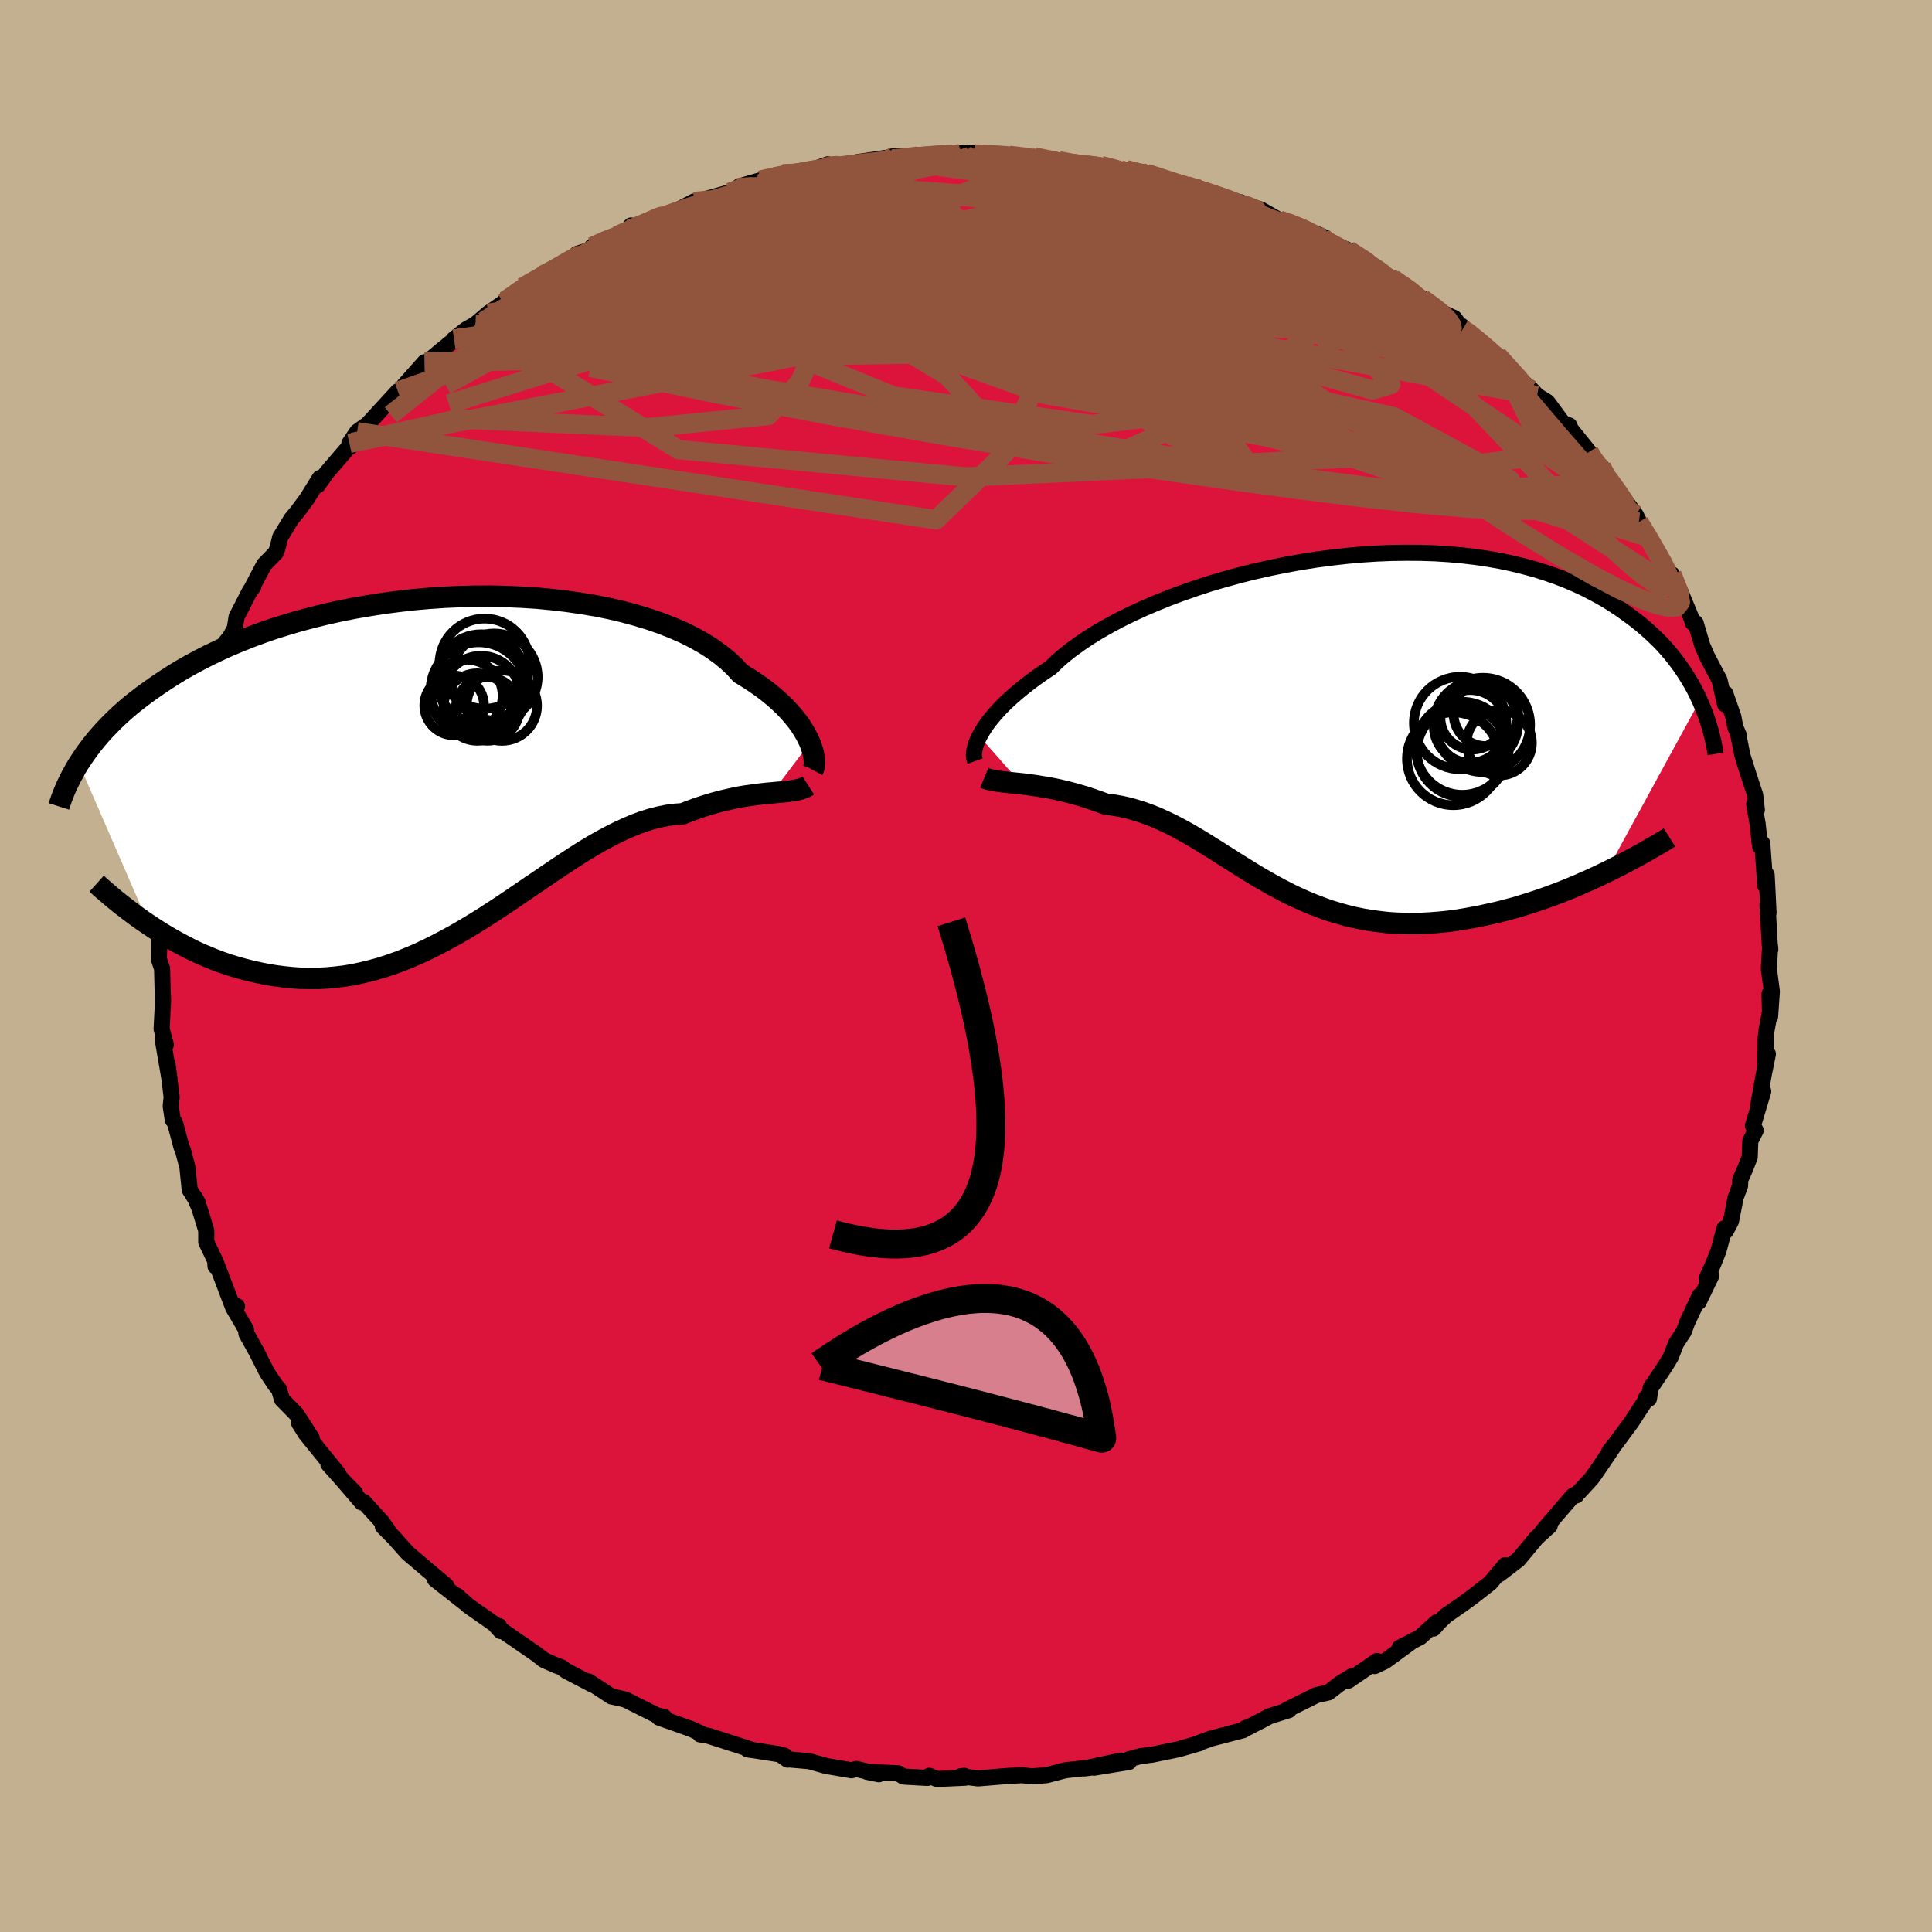 <svg xmlns="http://www.w3.org/2000/svg" width="500" height="500" viewBox="-100 -100 200 200"><defs><clipPath id="c"><path d="m37.63-2.19-.2-.43-.23-.45-.27-.46-.3-.47-.35-.48-.4-.49-.43-.49-.47-.5-.52-.49-.56-.5-.61-.5-.65-.49-.69-.48-.73-.48-.77-.47-.61-.67-.68-.64-.77-.63-.84-.61-.92-.58-.99-.56-1.06-.53-1.13-.49-1.19-.47-1.25-.43-1.31-.4-1.36-.37-1.4-.33-1.45-.29-1.48-.25-1.52-.22-1.54-.18-1.57-.15-1.59-.1-1.6-.07-1.6-.04-1.61.01-1.61.04-1.61.07-1.6.11-1.58.14-1.57.18-1.54.2-1.52.24-1.5.26-1.46.29-1.44.32-1.39.34-1.36.36-1.32.39-1.29.4-1.24.43-1.19.44-1.16.46-1.1.46-1.07.49-1.02.49-.98.5-.93.5-.9.51-.85.52-.81.52-.78.52-.74.52-.71.51-.68.52-.65.51-.61.52-.58.52-.54.51-.52.52-.49.51-.46.51-.44.51-.4.5-.38.5-.36.49-.33.49-.32.48 7.26 16.72.61.41.64.4.64.39.66.38.67.37.69.36.69.35.71.33.73.31.73.3.75.28.76.26.76.23.78.22.8.2.8.18.82.16.84.14.85.11.86.09.87.06.89.02h.89l.91-.05.91-.08.93-.11.93-.15.93-.2.95-.23.95-.26.95-.31.96-.34.96-.38.97-.41.96-.45.97-.48.97-.51.97-.53.97-.56.96-.58.97-.6.96-.62.96-.63.96-.64.95-.65.95-.65.95-.64.94-.64.93-.63.93-.62.92-.6.91-.58.91-.55.9-.52.9-.48.88-.45.88-.41.87-.37.86-.32.85-.27.84-.21.82-.17.82-.11.81-.06.7-.27.7-.26.68-.23.67-.21.66-.19.65-.17.64-.15.62-.14.61-.12.6-.1.57-.08.57-.08.54-.06.53-.06.5-.04"/></clipPath><clipPath id="b"><path d="m-35.85 1.25.21-.39.25-.4.28-.42.33-.44.37-.45.4-.46.45-.48.49-.49.54-.49.57-.5.62-.51.66-.52.7-.52.74-.52.79-.52.62-.61.71-.62.78-.62.86-.62.93-.63 1-.62 1.07-.61 1.13-.61 1.2-.59 1.25-.58 1.31-.56 1.36-.55 1.4-.52 1.44-.5 1.47-.48 1.51-.44 1.53-.42 1.56-.39 1.57-.35 1.58-.32 1.59-.29 1.59-.25 1.59-.21 1.58-.18 1.58-.14 1.56-.1 1.54-.06 1.52-.02 1.5.01 1.46.05 1.44.09 1.41.13 1.37.16 1.33.2 1.29.23 1.25.27 1.21.3 1.17.32 1.12.36 1.08.38 1.03.4.99.43.95.45.9.47.87.48.82.5.78.51.74.52.71.52.68.53.64.54.61.55.58.55.55.56.51.57.48.57.45.58.43.58.39.58.37.59.35.58.32.58.29.58.27.58-9.7 17.78-.73.35-.75.35-.75.33-.77.34-.77.32-.79.32-.79.3-.81.3-.81.28-.82.27-.83.26-.83.25-.84.22-.84.22-.85.19-.86.19-.87.17-.88.16-.88.14-.89.12-.89.09-.9.07-.89.05-.9.02-.89-.01-.9-.03-.88-.06-.89-.1-.88-.12-.87-.15-.87-.18-.86-.21-.85-.24-.85-.26-.83-.3-.83-.32-.82-.34-.81-.36-.81-.39-.79-.41-.79-.42-.78-.44-.78-.45-.76-.46-.76-.47-.76-.47-.75-.48-.75-.47-.75-.48-.74-.46-.74-.46-.74-.44-.74-.43-.75-.41-.74-.39-.75-.36-.75-.34-.76-.31-.76-.28-.76-.24-.77-.22-.78-.17-.78-.14-.79-.1-.62-.23-.63-.22-.61-.21-.62-.19-.61-.18-.6-.16-.6-.15-.59-.14-.58-.12-.57-.11-.57-.09-.55-.09-.54-.08-.53-.07-.51-.06"/></clipPath><filter id="a"><feTurbulence baseFrequency=".05" numOctaves="3" result="noise" type="noise"/><feDisplacementMap in="SourceGraphic" in2="noise" scale="2"/></filter></defs><rect width="100%" height="100%" x="-100" y="-100" fill="#C3B091"/><path fill="#DC143C" stroke="#000" stroke-linejoin="round" stroke-width="1.667" d="m83.11.29.31 2.34-.18 2.61-.06-2.35.13 1.4-.43 2.31-.1.89-.04 2.8.27-1.18-.44 2.2-.57 3.2.53-1.53-1.07 3.56.29.48-.56 1.09-.06 1.68-.49 1.24-.49 1.1-.02.62-.46 1.23-.48 2.44-.53 1.01-.14-.28-.63 2.35-.58 1.45-.65 1.42.49-.31-1.31 2.72.12-.67-1.32 2.82-.33.91-.8 1.23-.56 1.42-.58.96-1.5 2.23-.17 1.11-.28-.13-.01.21-1.52 2.34-1.6 2.17-.69.86.36-.4-1.75 2.58-.46.64-1.28 1.39-.42.29.13.06-.35.04-3.18 3.7.85-.95-.08.37-1.34 1.21-1.91 2.29-1.93 1.48.57-.91-1.54 1.84-1.89 1.47-.86.63-1.84 1.28-.74.71-.55.63.34-.66-1.71 1.55-2.13 1.09 1.09-.51-2.61 1.91-1.06.5.25-.53-2.98 2.04.39-.47-1.27.78-1.18.91-1.24.28-3.01 1.49.16.06-2 .63-.9.48-1.44.74-.14-.01-.26.24-3.35.87-1.45.53.3-.06-2.22.64-2.69.55-1.21.15-1.19.32-.01.29-3.62.59 2.77-.73-3.78.81 1.63-.2-3.45.37-.31.06-1.79.47-1.54.12-.92-.12-1.34.06-3.27.27-1.81-.22.38-.05.09.2-2.93.13-.78-.33-.19.22-2.48-.14-.55-.34-3.22-.15 1.22.25-2.33-.55-.51.14-2.61-.45-1.76-.49-2.16-.19-.4-.39.32.42-.79-.55-2.62-.41-.73-.1.25-.03-4.3-1.38-.87-.14.33.01-1.23-.57-3.36-1.19.56-.05-.78-.18-3.23-1.62-.63-.16-.83-.17-2.37-1.56.45.36-2.78-1.46-.5-.37-.54-.19-1.26-.56-.71-.56-.65-.45-3.16-2.18-.12-.32.17.52-.65-.73-2.69-1.88-1.21-1.08.8.73-3.05-2.4 1.15.64-2.07-1.74-1.92-1.63-1.35-1.52-1.21-1.23.52.39-.64-.88-1.87-2.06-.18.08-1.91-2.22 1.21 1.23-.99-.99-1.78-2 1.04 1.02-3.38-4.16-.68-1.09 1.3 1.54-1.56-2.45-1.52-1.55-.31-1.06-.38-.43-.82-1.24-.18-.33-.89-1.77-1.1-1.98-.05-.44-1.24-2.11.32-.29-.4.16-1.76-4.62-.07.33-.03-.57-.93-1.95v-1.19l-.71-2.32-.5-1.15.31.54-.81-1.28-.24-2.35-.46-1.73-.15-.34-.67-2.51-.23-.3-.22-1.44.1-.93-.42-3.38.2 1.52-.63-3.66-.06-.79.31.88-.44-1.62.15-2.97-.04-.79-.06-2.48-.34-1 .09-2.38.37-.87-.03.02.07-.38-.02-3.92.01-.25.1-1.53.31.04-.02-1.78.47-2.33-.18-.2h.08l.58-2.31.83-2.9-.08-.82.47-.83.05-.96.37-.97.44-1.29.9-3.22.04-.59.7-1.41-.06-.69.75-1.93.59-.12.04-1.11.51-.61.49-.91.18-1.17 1.39-2.71.34-.41-.13.09 1.25-2.38 1.22-1.25.19-.55.25-1.02 1.16-1.91.64-.77 1-1.36 1.31-2.11-.22.75.92-1.29 1.35-1.57 1.36-1.58-.26.45-.09-.34.8-1.2 1.1-.79 3.12-3.4.09.17.58-.82 2.1-2.36-.14.33 1.73-1.46 1.77-1.44-.32.17 1.15-.91.12-.09.96-.55 1.32-1.12 1.53-1.06.23-.23 2.26-1.55-.49.15 2.08-1.25 2.43-1.15 1.13-1.05 1.31-.43.26-.32.8-.47 2.87-1.19.37-.54.59.14-.74.25 2.05-.8 2.45-1.02.66-.26 1.51-.79-.24.15 3.92-1.1.81-.47 1.93-.46-1.73.31 2.19-.63 2.31-.66 1.27.04.97-.34.2.11 2.21-.8.93.19.18-.08 2.16-.37 3.52-.52-1.02.33.88-.36 2.88-.14 1.66.07 1.35-.23 1.6.02-.28-.07h1.98l.22.16 2.71.07 2.19.18.94.2-.52-.21 2.55.4 1.36.19v.08l3 .22 1.99.45 1.09.42-.47-.43 1.07.32 1.04.05 1.74.62 3.72 1.02-1.29-.28-.04-.09 2.62.83 2.18.75.8.14-1.09-.19 3.18.94 1.94 1.11 1.9.69-.51-.3 3.3 1.39-.58-.16.34.55.77.18 1.93.76 3.36 2.11-.58-.35-.53-.13 1.97 1.12.39.21 3.05 2.06.3.2 1.34 1.05 1.62.74.88 1.17-.12-.36 2.23 2.02.79.57.71.47 1.75 1.88-.26-.15 2.06 1.84.55.6 1.07.66 1.93 2.63-.49-.54.83.34.14.37 1.9 2.36.5.93.68.9.1-.3L67-49.57l1.1 1.21 1.23 1.66.42.85-.1-.1 1.06 1.59 1.32 2.53.76 1.1.36.72-.07-.53.92 1.9 1.16 2.8.07.3.3.03.69 2.33.49 1.13.79 1.51.5.93.58 2.53.02-1.14.84 2.43.2 1.08.37.83-.08-.15.45 2.26.6 1.89.72 2.2.17 1.52-.28-.58.36 2.03.25 2.33.23-.32.32 4.39.13-1.14.04.73.16 3.24-.11-.88.23 4.1.06.55-.02-.29-.13 2.29.31 2.34" filter="url(#a)"/><path fill="#fff" d="m-35.85 1.25.21-.39.25-.4.28-.42.33-.44.37-.45.4-.46.45-.48.49-.49.54-.49.57-.5.62-.51.66-.52.7-.52.74-.52.79-.52.62-.61.71-.62.78-.62.86-.62.93-.63 1-.62 1.07-.61 1.13-.61 1.2-.59 1.25-.58 1.31-.56 1.36-.55 1.4-.52 1.44-.5 1.47-.48 1.51-.44 1.53-.42 1.56-.39 1.57-.35 1.58-.32 1.59-.29 1.59-.25 1.59-.21 1.58-.18 1.58-.14 1.56-.1 1.54-.06 1.52-.02 1.5.01 1.46.05 1.44.09 1.41.13 1.37.16 1.33.2 1.29.23 1.25.27 1.21.3 1.17.32 1.12.36 1.08.38 1.03.4.99.43.95.45.9.47.87.48.82.5.78.51.74.52.71.52.68.53.64.54.61.55.58.55.55.56.51.57.48.57.45.58.43.58.39.58.37.59.35.58.32.58.29.58.27.58-9.7 17.78-.73.35-.75.35-.75.33-.77.34-.77.32-.79.32-.79.3-.81.3-.81.28-.82.27-.83.26-.83.25-.84.22-.84.22-.85.19-.86.19-.87.17-.88.16-.88.14-.89.12-.89.09-.9.07-.89.05-.9.02-.89-.01-.9-.03-.88-.06-.89-.1-.88-.12-.87-.15-.87-.18-.86-.21-.85-.24-.85-.26-.83-.3-.83-.32-.82-.34-.81-.36-.81-.39-.79-.41-.79-.42-.78-.44-.78-.45-.76-.46-.76-.47-.76-.47-.75-.48-.75-.47-.75-.48-.74-.46-.74-.46-.74-.44-.74-.43-.75-.41-.74-.39-.75-.36-.75-.34-.76-.31-.76-.28-.76-.24-.77-.22-.78-.17-.78-.14-.79-.1-.62-.23-.63-.22-.61-.21-.62-.19-.61-.18-.6-.16-.6-.15-.59-.14-.58-.12-.57-.11-.57-.09-.55-.09-.54-.08-.53-.07-.51-.06" filter="url(#a)" transform="translate(37.24 -25.03)"/><path fill="#fff" d="m37.63-2.19-.2-.43-.23-.45-.27-.46-.3-.47-.35-.48-.4-.49-.43-.49-.47-.5-.52-.49-.56-.5-.61-.5-.65-.49-.69-.48-.73-.48-.77-.47-.61-.67-.68-.64-.77-.63-.84-.61-.92-.58-.99-.56-1.06-.53-1.13-.49-1.19-.47-1.25-.43-1.31-.4-1.36-.37-1.4-.33-1.45-.29-1.48-.25-1.52-.22-1.54-.18-1.57-.15-1.59-.1-1.6-.07-1.6-.04-1.61.01-1.61.04-1.61.07-1.6.11-1.58.14-1.57.18-1.54.2-1.52.24-1.5.26-1.46.29-1.44.32-1.39.34-1.36.36-1.32.39-1.29.4-1.24.43-1.19.44-1.16.46-1.1.46-1.07.49-1.02.49-.98.5-.93.5-.9.51-.85.52-.81.52-.78.52-.74.52-.71.51-.68.52-.65.51-.61.52-.58.52-.54.51-.52.52-.49.51-.46.51-.44.51-.4.5-.38.5-.36.49-.33.49-.32.48 7.26 16.72.61.41.64.4.64.39.66.38.67.37.69.36.69.35.71.33.73.31.73.3.75.28.76.26.76.23.78.22.8.2.8.18.82.16.84.14.85.11.86.09.87.06.89.02h.89l.91-.05.91-.08.93-.11.93-.15.93-.2.95-.23.95-.26.95-.31.96-.34.96-.38.97-.41.96-.45.97-.48.97-.51.97-.53.97-.56.96-.58.97-.6.96-.62.96-.63.96-.64.95-.65.95-.65.95-.64.94-.64.93-.63.93-.62.92-.6.91-.58.91-.55.9-.52.9-.48.88-.45.88-.41.87-.37.86-.32.85-.27.84-.21.82-.17.82-.11.81-.06.7-.27.7-.26.68-.23.67-.21.66-.19.65-.17.64-.15.62-.14.61-.12.6-.1.57-.08.57-.08.54-.06.53-.06.5-.04" filter="url(#a)" transform="translate(-53.79 -20.91)"/><g fill="none" stroke="#000" transform="translate(37.24 -25.03)"><path stroke-linejoin="round" stroke-width="1.667" d="m-36.3 3.82-.05-.14-.04-.16-.03-.19v-.22l.02-.25.05-.28.08-.3.1-.32.14-.35.18-.36.21-.39.25-.4.28-.42.33-.44.37-.45.4-.46.45-.48.49-.49.54-.49.57-.5.62-.51.66-.52.7-.52.74-.52.79-.52.62-.61.71-.62.78-.62.86-.62.93-.63 1-.62 1.07-.61 1.13-.61 1.2-.59 1.25-.58 1.31-.56 1.36-.55 1.4-.52 1.44-.5 1.47-.48 1.51-.44 1.53-.42 1.56-.39 1.57-.35 1.58-.32 1.59-.29 1.59-.25 1.59-.21 1.58-.18 1.58-.14 1.56-.1 1.54-.06 1.52-.02 1.5.01 1.46.05 1.44.09 1.41.13 1.37.16 1.33.2 1.29.23 1.25.27 1.21.3 1.17.32 1.12.36 1.08.38 1.03.4.99.43.95.45.9.47.87.48.82.5.78.51.74.52.71.52.68.53.64.54.61.55.58.55.55.56.51.57.48.57.45.58.43.58.39.58.37.59.35.58.32.58.29.58.27.58.25.58.23.57.21.57.18.56.17.55.16.55.13.55.12.54.1.53.09.52" filter="url(#a)"/><path stroke-linejoin="round" stroke-width="2.222" d="m-35.35 5.55.24.1.29.08.32.07.35.06.38.06.41.05.43.05.45.05.48.05.49.05.51.06.53.07.54.08.55.09.57.09.57.11.58.12.59.14.6.15.6.16.61.18.62.19.61.21.63.22.62.23.79.1.78.14.78.17.77.22.76.24.76.28.76.31.75.34.75.36.74.39.75.41.74.43.74.44.74.46.74.46.75.48.75.47.75.48.76.47.76.47.76.46.78.45.78.44.79.42.79.41.81.39.81.36.82.34.83.32.83.3.85.26.85.24.86.21.87.18.87.15.88.12.89.1.88.06.9.03.89.01.9-.02.89-.05.9-.07.89-.09.89-.12.88-.14.88-.16.87-.17.86-.19.85-.19.84-.22.84-.22.83-.25.83-.26.82-.27.81-.28.81-.3.79-.3.79-.32.77-.32.77-.34.75-.33.75-.35.73-.35.71-.35.71-.36.69-.36.68-.36.66-.36.65-.36.63-.37.63-.36.61-.36.59-.37" filter="url(#a)"/><circle cx="16.277" cy=".072" r="4.878" clip-path="url(#b)" filter="url(#a)"/><circle cx="15.572" cy="-.088" r="4.346" clip-path="url(#b)" filter="url(#a)"/><circle cx="15.172" cy="-.673" r="3.298" clip-path="url(#b)" filter="url(#a)"/><circle cx="14.947" cy=".217" r="3.758" clip-path="url(#b)" filter="url(#a)"/><circle cx="13.907" cy="-.123" r="4.78" clip-path="url(#b)" filter="url(#a)"/><circle cx="16.577" cy="-1.078" r="3.342" clip-path="url(#b)" filter="url(#a)"/><circle cx="14.132" cy="2.492" r="4.812" clip-path="url(#b)" filter="url(#a)"/><circle cx="13.212" cy="3.577" r="4.804" clip-path="url(#b)" filter="url(#a)"/><circle cx="17.967" cy="1.932" r="3.374" clip-path="url(#b)" filter="url(#a)"/><circle cx="14.107" cy="2.837" r="4.67" clip-path="url(#b)" filter="url(#a)"/></g><g fill="none" stroke="#000" transform="translate(-53.79 -20.91)"><path stroke-linejoin="round" stroke-width="2.222" d="M37.94.62 38 .51l.05-.16.04-.2.01-.25-.01-.27-.03-.31-.06-.34-.09-.37-.13-.39-.15-.41-.2-.43-.23-.45-.27-.46-.3-.47-.35-.48-.4-.49-.43-.49-.47-.5-.52-.49-.56-.5-.61-.5-.65-.49-.69-.48-.73-.48-.77-.47-.61-.67-.68-.64-.77-.63-.84-.61-.92-.58-.99-.56-1.06-.53-1.13-.49-1.19-.47-1.25-.43-1.31-.4-1.36-.37-1.4-.33-1.45-.29-1.48-.25-1.52-.22-1.54-.18-1.57-.15-1.59-.1-1.6-.07-1.6-.04-1.61.01-1.61.04-1.61.07-1.6.11-1.58.14-1.57.18-1.54.2-1.52.24-1.5.26-1.46.29-1.44.32-1.39.34-1.36.36-1.32.39-1.29.4-1.24.43-1.19.44-1.16.46-1.1.46-1.07.49-1.02.49-.98.5-.93.5-.9.51-.85.52-.81.52-.78.52-.74.52-.71.51-.68.52-.65.51-.61.52-.58.52-.54.51-.52.52-.49.51-.46.51-.44.51-.4.5-.38.5-.36.49-.33.49-.32.48-.29.48-.26.47-.25.46-.23.46-.22.45-.19.44-.18.44-.16.42-.15.43-.13.41m77.57-2.17-.25.16-.28.12-.31.1-.34.09-.36.06-.4.06-.42.05-.44.04-.46.04-.49.05-.5.04-.53.06-.54.06-.57.08-.57.08-.6.1-.61.12-.62.14-.64.15-.65.17-.66.19-.67.21-.68.23-.7.26-.7.27-.81.06-.82.11-.82.17-.84.21-.85.27-.86.32-.87.37-.88.41-.88.45-.9.48-.9.52-.91.55-.91.58-.92.6-.93.62-.93.63-.94.64-.95.64-.95.65-.95.65-.96.64-.96.63-.96.62-.97.6-.96.58-.97.56-.97.53-.97.51-.97.48-.96.45-.97.41-.96.38-.96.34-.95.31-.95.26-.95.23-.93.2-.93.15-.93.11-.91.08-.91.05h-.89l-.89-.02-.87-.06-.86-.09-.85-.11-.84-.14-.82-.16-.8-.18-.8-.2-.78-.22-.76-.23-.76-.26-.75-.28-.73-.3-.73-.31-.71-.33-.69-.35-.69-.36-.67-.37-.66-.38-.64-.39-.64-.4-.61-.41-.61-.41-.59-.42-.57-.42-.56-.43-.55-.42-.54-.43-.52-.44-.5-.43-.5-.43-.48-.43" filter="url(#a)"/><circle cx="3.208" cy="-5.898" r="3.494" clip-path="url(#c)" filter="url(#a)"/><circle cx="3.583" cy="-7.193" r="4.01" clip-path="url(#c)" filter="url(#a)"/><circle cx="3.333" cy="-7.633" r="4.968" clip-path="url(#c)" filter="url(#a)"/><circle cx="4.948" cy="-9.013" r="4.502" clip-path="url(#c)" filter="url(#a)"/><circle cx="4.263" cy="-5.698" r="3.29" clip-path="url(#c)" filter="url(#a)"/><circle cx="3.598" cy="-8.813" r="4.62" clip-path="url(#c)" filter="url(#a)"/><circle cx="5.743" cy="-6.038" r="3.642" clip-path="url(#c)" filter="url(#a)"/><circle cx="3.953" cy="-10.388" r="4.666" clip-path="url(#c)" filter="url(#a)"/><circle cx=".803" cy="-6.063" r="3.092" clip-path="url(#c)" filter="url(#a)"/><circle cx="2.093" cy="-7.068" r="3.726" clip-path="url(#c)" filter="url(#a)"/></g><g fill="none" stroke="#91553D" stroke-linejoin="round" stroke-width="2"><path d="m22.83-80.78 2.15.71 1.34.48.78.36.55.36.4.4.2.41-.14.37-.56.31-1.02.24-1.47.18-1.9.15-2.3.14-2.73.11-3.18.08-3.72.03-4.32-.03-4.95-.05-5.56-.07-6.13-.09-6.73-.14-7.51-.18" filter="url(#a)"/><path d="m47.27-69.07.59.43.83.62.72.6.51.53.31.47.09.4-.14.31-.43.21-.74.09-1.06-.04-1.4-.2-1.77-.37-2.18-.55-2.65-.77-3.13-1-3.62-1.22-4.07-1.41-4.5-1.59-4.96-1.77-5.52-2-6.25-2.25-7.16-2.5m38.87 6.99 1.85 1.19.43.38.05.2-.04.21-.18.21-.49.13-.96-.04-1.53-.25-2.15-.51-2.83-.77-3.53-1.04-4.31-1.31-5.19-1.6-6.12-1.94-6.99-2.28m-25.31-.45.73-.21.7-.14.63-.08.46.02.23.12-.07.25-.49.39-.99.57-1.58.79-2.2 1.02-2.88 1.28-3.62 1.53-4.4 1.77-5.22 2.04-6.04 2.32" filter="url(#a)"/><path d="m44.22-71.13 1.97 1.39.94.84.46.65.04.54-.37.47-.78.39-1.17.34-1.61.27-2.06.19-2.56.11-3.1.01-3.65-.08-4.24-.19-4.85-.32-5.47-.47-6.11-.65-6.71-.85-7.25-1.02-7.84-1.14-8.62-1.19-9.61-1.22m9.41-8.94h.92l.46.06.15.18-.19.36-.56.56-.99.8-1.53 1.07-2.16 1.39-2.92 1.74-3.7 2.13-4.52 2.56-5.42 3.04-6.53 3.62-7.91 4.35" filter="url(#a)"/><path d="m13.98-82.86 1.4.36.62.21.24.17.12.23.01.32-.21.41-.55.45-.98.47-1.41.5-1.83.52-2.27.56-2.75.61-3.27.68-3.82.76-4.41.83-5.1.93-5.9 1.01-6.74 1.09-7.5 1.15-8.15 1.2" filter="url(#a)"/><path d="m16.59-82.42 1.13.28 1.44.37 1.56.43 1.4.41 1.21.36 1.09.34 1.01.32.93.3.82.28.68.26.51.22.28.16v.07l-.35-.03-.75-.15-1.12-.27-1.45-.36-1.79-.45-2.23-.57-2.87-.73-3.56-.92" filter="url(#a)"/><path d="m15.97-82.41.79.26.96.29 1.46.49 1.94.7 2.22.85 2.3.91 2.27.93 2.24.94 2.2.93 2.16.9 2.02.86 1.83.77 1.58.65 1.26.49.8.26h.26" filter="url(#a)"/><path d="m51.41-65.91.55.33 1.04.84 1.02.87.92.83.83.78.72.71.6.63.45.53.26.37.05.21-.19.03-.4-.14-.64-.3-.88-.46-1.14-.65-1.4-.85-1.66-1.06-1.93-1.27-2.22-1.51-2.61-1.79-3.13-2.15-3.78-2.6-4.66-3.09m-23.59-7.7 1 .18 1 .22.95.31.61.34.17.38-.23.43-.54.51-.81.61-1.1.72-1.45.81-1.85.89-2.26.97-2.68 1.03-3.1 1.12-3.55 1.22-4.02 1.34-4.54 1.49-5.09 1.64-5.69 1.79-6.32 1.94-7.03 2.11-7.84 2.37-8.79 2.75M69.65-45.95l1.03 1.68.85 1.48.58 1.03.37.74.22.59.11.51-.01.4-.17.25-.33.05-.51-.15-.71-.39-.92-.65-1.18-.96-1.45-1.29-1.74-1.65-2.03-2.01-2.3-2.34-2.55-2.68-2.83-3-3.2-3.37-3.66-3.8-4.11-4.25-4.34-4.68m-3.62-4.98-.17.08.51.36 1 .56 1.21.64 1.11.61.88.51.65.41.49.33.35.27.2.2-.02.07-.36-.11-.78-.33-1.3-.6-1.87-.89-2.43-1.18-2.85-1.44-2.99-1.58M-18.96-82l1.16-.06 1.18-.15 1.34-.18 1.53-.18 1.69-.17 1.8-.16 1.87-.16 1.88-.14 1.86-.13 1.79-.1 1.68-.09 1.51-.07 1.31-.07 1.07-.06.83-.04.59-.03.34-.03.03-.02-.35-.04-.79-.06L2.19-84l-1.32-.06" filter="url(#a)"/><path d="m-24.47-80.09 1.06-.36 1.21-.18 1.54-.1 2-.06 2.36-.01 2.58.05 2.72.11 2.83.17 2.94.2 3.05.22 3.14.24 3.21.25 3.24.26 3.25.29 3.23.31 3.18.33 3.05.31 2.86.29 2.64.26 2.51.29 2.47.32 2.25.27" filter="url(#a)"/><path d="m-47.69-68.86 1.72-1.02 1.9-.76 2.53-.79 3-.79 3.32-.73 3.56-.63 3.8-.56 4.02-.5 4.21-.47 4.4-.41 4.56-.37 4.76-.34 4.93-.34 5.04-.38 5.02-.43 4.82-.48 4.56-.54 4.52-.52" filter="url(#a)"/><path d="m32.46-77.2 1.26.44.93.36.76.36.57.32.46.31.37.29.23.26v.18l-.33.06-.67-.05-1.02-.17-1.37-.27-1.79-.39-2.24-.55-2.76-.75-3.29-.96-3.8-1.18-4.3-1.41-4.92-1.64" filter="url(#a)"/><path d="m4.46-83.92 1.7.2 1.33.22 1.42.3 1.68.38 1.91.44 2.05.49 2.09.51 2.04.52 1.94.5 1.82.48 1.76.49 1.7.48 1.63.48 1.49.43 1.27.36 1.06.3.88.23.72.17.48.1.11-.01-.25-.09" filter="url(#a)"/><path d="m16.59-82.42 1.05.26 1.22.31 1.19.34.88.3.47.22.12.15-.19.12-.54.06-.92.02-1.35-.04-1.83-.1-2.4-.15-3.13-.25-3.97-.38-4.75-.52-5.17-.68m-43.19 12.5 2.1-1.17 2.04-1.06 1.87-.92 1.78-.82 1.79-.76 1.83-.74 1.85-.71 1.81-.66 1.75-.62 1.7-.61 1.68-.59 1.63-.59 1.53-.57 1.36-.52 1.17-.46.93-.37.67-.28.36-.17.03-.07-.26-.01" filter="url(#a)"/><path d="m-23.66-80.56 1.36-.11 1.83.22 2.93.42 3.83.64 4.48.9 4.99 1.14 5.47 1.36 5.94 1.53 6.41 1.72 6.88 1.9 7.29 2.08 7.56 2.19 7.64 2.2 7.63 2.24m4.44-1.08 1.1 1.21.68.76.51.62.29.47-.05.25-.47-.03-.94-.36-1.39-.65-1.82-.91-2.28-1.18-2.78-1.47-3.3-1.84-3.86-2.23-4.5-2.65-5.34-3.13-6.29-3.66" filter="url(#a)"/><path d="m37.15-75.42-.22.05.37.3.78.45.87.5.68.44.37.31.05.2-.2.12-.41.05-.66-.02-.97-.14-1.37-.3-1.88-.5-2.45-.72-3.02-.94-3.58-1.15-4.08-1.38-4.54-1.61-4.9-1.83" filter="url(#a)"/><path d="m7.07-83.75 2.17.43 2.05.55 2.35.74 2.69.93 2.87 1.09 2.94 1.2 2.99 1.29 3.08 1.36 3.22 1.44 3.32 1.47 3.31 1.49 3.18 1.44 3.01 1.35 2.83 1.27 2.55 1.05" filter="url(#a)"/><path d="m22.87-80.69.73.19 1.34.41 1.15.38.82.31.55.26.33.23.02.17-.42.07-.96-.09-1.57-.26-2.18-.43-2.8-.58-3.48-.74-4.26-.89-5.08-1.08" filter="url(#a)"/><path d="m-17.69-81.96.97-.22 1.4-.17 1.78-.14 2.09-.11 2.33-.09 2.51-.07 2.58-.05 2.59-.03 2.55-.02h2.46l2.29-.01h2.07l1.82.02 1.62.06 1.43.08 1.03.03m-61.52 13.82 1.53-1.06 1.35-.84 1.59-.92 1.71-.95 1.65-.9 1.53-.82 1.41-.73 1.29-.64 1.14-.56.95-.45.76-.35.56-.25.4-.17.22-.09.02-.01-.2.08-.43.17-.72.32-1.23.55-2 .89m68.62-1.61 1.36.51 1.25.56 1.29.67 1.29.73 1.33.78 1.43.83 1.46.84 1.37.78 1.13.66.84.49.54.32.23.14-.14-.11-.65-.43-1.28-.8" filter="url(#a)"/><path d="m-17.69-81.96.89-.24 1.14-.22 1.38-.22 1.53-.21 1.62-.2 1.66-.19 1.61-.19 1.47-.16 1.31-.14 1.15-.12.92-.08.62-.05.21-.02-.27.02-.75.06-1.15.1-1.42.12-1.84.15" filter="url(#a)"/><path d="m-34.82-76.27 2.05-.79 1.97-.74 1.84-.64 1.85-.6 1.96-.59 2-.57 1.92-.53 1.76-.48 1.57-.42 1.39-.37 1.22-.31 1-.25.68-.18.3-.1-.1-.02-.45.04-.88.15m47.2 5.47 1.26.44.94.37.79.37.62.35.52.34.48.34.38.33.19.28-.07.19-.37.1-.65.02-.93-.05-1.22-.14-1.54-.24-1.93-.38-2.37-.53-2.87-.71-3.42-.88-3.93-1.06-4.39-1.23-4.75-1.4-5.12-1.59m38.31 9.95.11.2.58.51.57.59.3.56-.12.44-.61.29-1.15.13-1.71-.02-2.26-.17-2.83-.31-3.43-.46-4.07-.62-4.71-.81-5.37-1.01-6.05-1.22-6.76-1.45-7.55-1.7-8.58-1.91" filter="url(#a)"/><path d="m22.87-80.69.43.24.43.6-.35.7-1.32.8-2.18.93-2.97 1.1-3.83 1.27-4.82 1.39-5.98 1.53-7.21 1.69-8.49 1.87-9.74 2.11-10.92 2.34-11.94 2.47m7.31-12.81 1.4-.63 1.77-.67 1.73-.51 1.8-.43 2.05-.46 2.37-.53 2.65-.59 2.81-.63 2.87-.63 2.86-.62 2.79-.59 2.67-.56 2.51-.52 2.33-.46 2.15-.42 1.89-.39 1.47-.37.99-.34" filter="url(#a)"/><path d="m37.15-75.42-.42.06-.23.31-.22.5-.53.6-1.13.59-1.88.55-2.63.52-3.33.55-4.02.62-4.74.69-5.54.71-6.39.71-7.31.68-8.29.65-9.28.65-10.24.63-11.09.48m-7.8-2.71.95-.52 1.73-.69 2.31-.71 2.87-.73 3.28-.72 3.57-.67 3.77-.58 3.98-.51 4.18-.44 4.38-.38 4.54-.33 4.65-.3 4.77-.28 4.91-.31 5.1-.3 5.23-.29 5.27-.25 5.18-.21 5.06-.16m-3.65-3.4-.64-.13.41.15.87.31.85.33.65.31.45.31.28.3.03.29-.3.23-.72.16-1.18.09-1.64.01-2.07-.05-2.49-.09-2.93-.14-3.39-.2-3.91-.3-4.45-.4-4.96-.51-5.4-.59-5.9-.7m78.06 29.34.83 1.66.14 1.16-.65.77-1.41.47-2.12.29-2.8.16h-3.53l-4.32-.22-5.16-.46-6.02-.67-6.87-.86-7.73-1.06-8.59-1.26-9.5-1.49-10.41-1.73-11.31-2-12.18-2.32-13.03-2.72" filter="url(#a)"/><path d="m64.5-53.22.5.82.55.72.61.81.68.9.62.87.49.72.31.51.12.31-.08.09-.3-.18-.59-.54-.92-.98-1.28-1.41-1.62-1.83-1.97-2.25-2.33-2.74-2.73-3.25m-101.99-9.76.37-.29 1.22-.72 1.31-.75 1.07-.59.76-.4.48-.2h.21l-.08.21-.44.47-.82.76-1.21 1.04-1.56 1.34-1.98 1.67-2.51 2.06-3.13 2.53-3.73 2.97-4.08 3.25" filter="url(#a)"/><path d="m-43.84-71.51 2.08-1.04 1.96-.92 2.05-.83 2.25-.82 2.48-.86 2.64-.88 2.71-.85 2.72-.81 2.73-.79 2.72-.8 2.61-.82 2.34-.78 2.05-.71 2.06-.62" filter="url(#a)"/><path d="m-47.69-68.86 1.48-1.04 1.19-.79 1.33-.81 1.32-.78 1.08-.63.77-.43.43-.21h.13l-.23.23-.63.5-1.09.79-1.51 1.04-1.86 1.25-2.15 1.41-2.51 1.6m28.67-14.61 1.8-.42 1.22-.21.9-.14.75-.1.65-.06.55-.01.41.07.23.15-.02.25-.32.37-.66.5-1.03.66-1.46.81-1.9.97-2.38 1.14-2.88 1.3-3.37 1.49-3.85 1.66-4.31 1.82-4.77 1.93-5.26 2" filter="url(#a)"/><path d="m-21.27-81.34 1.91-.43 1.53-.24 1.41-.21 1.45-.2 1.52-.21 1.6-.21 1.65-.2 1.65-.19 1.58-.18 1.44-.16 1.26-.15 1.07-.11.85-.1.58-.06.23-.03-.19.01-.66.04-1.13.08-1.51.11-1.55.1m22.55 1.27.75.22.81.17 1.23.31 1.59.44 1.76.52 1.72.53 1.57.5 1.43.45 1.27.41 1.05.33.69.21.24.06-.22-.11-.54-.23-.69-.26m44.45 38.32.7 1.75.17 1.14-.38.47-.82.04-1.24-.27-1.7-.61-2.2-.99-2.77-1.46-3.38-1.96-4.01-2.48-4.63-3.01-5.28-3.53-5.98-4.06-6.73-4.58-7.57-5.11-8.41-5.66-9.16-6.28m29.92 3.05 1.82 1.19.34.37-.11.17-.26.18-.46.17-.82.1-1.36-.06-2-.28-2.68-.52-3.4-.76-4.16-1.02-4.98-1.25-5.94-1.51-7.03-1.78L.4-81.15" filter="url(#a)"/><path d="m10.98-83.08 2.39.27 1.5.26.83.17.46.14.32.16.22.21.03.24-.25.25-.6.23-.98.23-1.36.21-1.76.2-2.2.21-2.67.2-3.14.2-3.62.2-4.16.18-4.87.16-5.77.17-6.71.16" filter="url(#a)"/><path d="m10.98-83.08 2.36.27 1.4.28.69.21.29.19.08.24-.08.31-.3.38-.63.42-1.02.45-1.44.48-1.83.5-2.24.52-2.66.54-3.1.59-3.6.64-4.14.7-4.74.74-5.4.79-6.18.85-7.08.99-8.13 1.23M18.7-82.05l1.99.65 1.64.55 1.28.45 1.3.48 1.43.53 1.52.57 1.54.6 1.54.62 1.5.61 1.43.59 1.3.54 1.13.48.92.39.69.31.48.21.27.13.08.04-.12-.07-.36-.18-.66-.32-1.02-.47-1.4-.64-1.91-.9m32.41 25.49.18.34v.8l-.53.71-1.22.4-1.97.08-2.7-.17-3.44-.38-4.21-.63-5.03-.93-5.89-1.26-6.77-1.59-7.63-1.89-8.46-2.23-9.28-2.61-10.18-3-11.25-3.31-12.5-3.51" filter="url(#a)"/><path d="m-28.15-79.14 1.16-.11 2.39-.18 2.69.03 2.88.28 3.21.5 3.67.66 4.1.8 4.46.94 4.76 1.07 5 1.19 5.25 1.3 5.47 1.39 5.7 1.48 5.91 1.58 6.06 1.69 6.07 1.72 5.98 1.68 5.91 1.64" filter="url(#a)"/><path d="m-34.67-76.66.15 2.26 7.46 1.19 9.15.68 7.89 1.86 5.4 2.47 1.41 1.58-2.57-.03-4.41-1.1-3.95-1.03-2.84.13-1.9 1.94 1.29 3.59L-7.52-59l20.58 2.95 12.44-1.48-47.23-23.49" filter="url(#a)"/><path d="m17.66-82.1-46.31 12.84-11.59 3.35 3.12-1.83 3.96-2.26.76-.75.18.72 3.84 1.69 9.86 2.39 14.92 2.99 16.24 3.22 12.77 2.68 5.84 1.19-1.8-1.03-7.34-3.27-9.4-4.67-8.2-4.6-4.73-3.12-.33-1.15 1.16-.17-9.98-.08-40.08 6.39" filter="url(#a)"/><path d="m58.57-59.64-13.19-5.94-13.94-4.5-8.53-.89-4.04.92-1.25 1.61-.3 2.09-.84 2.41-2.02 1.96-2.48.4-.74-1.46 3.82-1.93 9.19-.06 10.24 2.5.09 1.65-25.65-3.95-61.61-.24" filter="url(#a)"/><path d="m-7.52-83.77-26.04 13.03 6.32-.99 14.93-2.66 15.95.02 14.14 3.1 8.99 4.53L28-62.9l-5.85 1.93-8.83.06-7.12-.93-3.36-1.42-1.26-2.39-2-3.88-1.52-3.75 9.43 1.29 49.28 10.66" filter="url(#a)"/><path d="m37.15-75.42-47.48 1.66-24.21 4.79-9.24 2.75-.5.79 5.69-.73 9.97-1.67 11.25-1.65 9.1-.84 4.51.06-.49.46-4 .24-5.04-.21-3.87-.33-1.27.25 2.34 1.51 7.05 3.06 12.72 4.24 17.54 4.45 18.31 3.37 13.13 1.26 5.35-.63 1.74-1.02-4.73-9.6" filter="url(#a)"/><path d="m42.39-72.33 1.32 7.77-13.17-5.79-11.02-4.56-9.03-2.06-5.98-.47-.99.66 3.57 1.53 5.02 1.94 2.51 1.76-2.35 1.27-6.61 1.07-7.9 1.54-6.25 2.18-4.72 1.9-5.33.27 2.74-2.08 52.95-10.02" filter="url(#a)"/><path d="m-63.83-54.1 11.27-2.53 19.79.89 12.3-1.25 3.24-3.42 1.73-3.85 5.93-2.37 11.14.36 13.52 2.89 10.7 3.81 2.64 2.59-7.34.07-13.08-2.28-9.47-3.41 1.94-3.29 13.84-1.26 44.8 8.11" filter="url(#a)"/><path d="M33.85-76.81 6.4-74.09l2.31 10.91 12.03 8.01 7.76 3.45 2.13.83-1.27-.31-3.08-1.23-4.45-2.44-6.22-3.67-8.24-4.26-8.74-3.75-5.37-2.31 2.17-.73 9.92.14 10.39-.16-2.15-1.78-22.66-3.72-25.97-1.01" filter="url(#a)"/><path d="m-56.04-62.5 68.49-1.43 31.84 7.07 12.05 6.54-.41 2.26-7.24-1.58-9.81-3.33-9.79-3.41-8.09-2.9-5.24-2.53-2.05-2.38.28-2.19 1.21-1.71 1.08-.93.43-.32-.92-.4-3.5-1.26-6.46-2.33-6.63-2.95-1.2-3.09 7.14-2.7 13.56.02" filter="url(#a)"/><path d="m-4.78-83.94-34.47 15.79-6.61 1.52 4.78-2.77 10.02-2.37 13.57-.38 15.37 1.32L12-68.96l9.83 1.19 4.04-.18-1.21-1.61-4.5-2.55-5.27-2.78-3.78-2.38-1.03-1.52 1.5-.46 2.35.62 1.16 1.59-.67 2.31-1.09 2.41-1.28 1.29-11.92-.71-48.05 3.11" filter="url(#a)"/><path d="m-21.73-81.02 40.45 7.77-1.61-.3-16.22.47-16.02 1.3-9.35 1.16-2 1.13 3.75 1.61 7.56 2.04 9.14 1.69 8.22.6 5.26-.63 1.78-1.34-.53-1.38-.97-1.06-.06-.54.9.38.53 2.17-1.56 4.96-3.44 7.82-7.19 6.98-59.94-9.11" filter="url(#a)"/><path d="M69.33-46.7 40.27-66.26 36-68.12l-2.32-.1-5.17-1.4-6.38-.97-5.88.43-3.95 1.48-.52 1.97 3.82 2.31 7.39 2.59 8.23 2.43 5.65 1.51.73.06-3.93-1.16-5.75-1.43-3.97-.74-.65.03.06-.22-5.63-1.72-17.97-3.2-30.16-1.92L-53-64.9" filter="url(#a)"/><path d="m-47.69-68.86 22.35-2.17 26.93-1.36 14.75-.4 6.19.34 2.85 1.39 2.49 2.73 2.93 3.69 2.84 3.53 2.11 2.31 1.2.74.16-.47-2.03-1.24-6.25-1.97-11.62-3.03-14.39-4.15-8.08-4.18 13.39-.69 46.18 10.11" filter="url(#a)"/><path d="m-50.77-66.45 62.1 1.8 13.55-5.1 3.11-2.58.65-.68-.63-.01-1.09.42-.28.91 1.44 1.18 2.87.93 2.9.19 1.26-.64-1.25-.93-3.51-.18-4.32 1.63-2.35 4.01 3.92 6.07 14.14 6.87 20.58 6.4L74-38.64" filter="url(#a)"/><path d="m69.65-45.95-54.03-7.09 6.64-2.95 3.64-.83-7.97-1.1-11.02-1.84-6.07-2.22.82-2.47 5.09-2.73 5.69-2.78 4.09-2.25 2.3-1.06 1.42.58 1.55 2.21 2.01 3.33 2.05 3.45 1.31 2.36.79.68 2.73.19 8.87 3.08 17.32 8.7 13.83 4.33" filter="url(#a)"/><path d="M42.39-72.33 8.18-66.18l-2.65 2.63 1.83-2.31 5.4-3.25 7.41-1.79 7.3.08 5.79 1.48 3.59 2.33.98 2.65-1.94 2.31-5.01 1.21-7.77-.47-9.52-2.12-9.49-3.02-7.15-2.54-2.35-.56 4.54 2.44 12.65 5.4 19.83 6.87 21.29 5.46 10.84-.44-8.73-13.39" filter="url(#a)"/><path d="m-52.68-65.07 71.02 11.88 11.17 1.63-2.95-4.17.41-3.66 4.4-.94 4.31.93 1.3 1.09-2.03.03-4.05-1.36-4.62-2.4-4.07-2.62-2.52-1.97-.17-.85 2.14-.04 2.92-.26 1.11-1.56-2.62-3.07-5.96-3.6-6.76-2.79-4.29-1.63 2.77-1.04 14 .69" filter="url(#a)"/><path d="m56.77-61.33-20.88-4.12-5.19 3.5.85 2.4 5.61 2.33 3.6.98L37-58.03l-10.75-4.05-12.58-4.67-8.19-4-.35-2.84L11.66-75l9.37.44 7.8 2.63 1.46 4.32-17.38 3.95-68.95 1.16" filter="url(#a)"/><path d="m-58.81-59.49 42.98-15.2L.03-79.9l7.91-.82 7.67 2.03 9.2 4.4 9.37 5.7 7.04 5.23 2.75 3.17-1.9.56-5.28-1.46-6.45-2.23-5.48-1.73-3-.37.15 1.25 3.29 2.6 5.65 3.22 6.37 2.96 4.47 1.94-.33.8-6.99.3-13.77.77-20.65.96-29.84-2.84-20.98-12.99" filter="url(#a)"/><path d="m-37.91-74.93 45.78 8.07-.3-4.91-5.86-3.62-2.11.65 4.9 4.35 10.62 6.25 10.37 5.78 3.07 2.95-7.35-1.07-14.43-4.27-13.34-4.53-3.79-.89 8.37 5.04 6.59 7.21-55.38-12.53" filter="url(#a)"/><path d="m-.17-84.08 21.48 18.85-4.4 4.63-6.25-1.21-6.1-3.69-3.2-3.07 2.39-.65 8.1 1.84 10.88 3.28 9.35 3.23 4.27 1.92-1.93-.12-6.57-2.21-7.97-3.73-6.02-4.19-2.04-3.38 2-1.54 4.46.64 4.32 2.36 1.71 3.11-.94 2.94-2.35.25-32.06-18.43" filter="url(#a)"/><path d="m17.06-81.99-2.65 7.49 1.95 6.07-1.17 2.8 1.88 3.06 4.18 3.69 3.58 3.19 1.31 1.55-1.62-.77-4.48-2.92-5.96-3.88-5.21-3.16-3.68-1.38-4.59.05-9.61.26-14.96-.44-12.1-1.68 4.65-4.93L-.45-84.15" filter="url(#a)"/><path d="m-24.47-80.09 17.03 1.88-1.17 1.55L-1.63-74l11.72 3.55 7.47 2.37-1.25-.07-8.37-2-10.75-2.61-8.75-2.16-4.45-1.39.22-.77 4.36-.29 7.95.31 11 1.2 12.42 2.05 9.36 2.27-2.12 1.83-25.37 2.87-65.29 12.63" filter="url(#a)"/></g><path fill="none" stroke="#000" stroke-linejoin="round" stroke-width="3" d="M-13.77 27.78Q10.75 34.575-1.51-4.576" filter="url(#a)"/><path fill="#D77F8C" stroke="#000" stroke-linejoin="round" stroke-width="3" d="m-15.12 41.32.28-.2.29-.2.29-.19.29-.2.3-.2.31-.2.31-.2.31-.2.31-.19.32-.2.33-.19.32-.2.33-.19.33-.19.34-.19.34-.19.34-.18.34-.19.35-.18.34-.17.35-.18.36-.17.35-.17.35-.16.36-.16.36-.16.36-.15.36-.15.36-.14.36-.14.37-.13.36-.13.37-.12.36-.12.36-.11.37-.11.36-.1.37-.09.36-.09.37-.08.36-.07.36-.07.36-.06.36-.05.36-.05.36-.03.35-.03.36-.02.35-.01h.7l.35.02.34.02.34.03.34.05.34.05.33.06.33.07.33.09.33.09.32.11.32.11.31.13.31.14.3.15.31.16.29.17.3.19.29.2.28.21.28.22.27.23.27.25.27.27.26.27.25.29.25.3.24.32.23.33.24.35.22.36.22.38.21.39.2.4.2.42.19.44.19.45.17.47.17.49.16.5.16.52.15.53.14.55.13.57.12.59.11.6.11.62.1.64.09.66-.29-.08-.29-.08-.3-.08-.29-.08-.29-.08-.29-.09-.29-.08-.29-.08-.3-.08-.29-.08-.29-.08-.29-.07-.29-.08-.29-.08-.3-.08-.29-.08-.29-.08-.29-.08-.29-.08-.29-.08-.3-.07-.29-.08-.29-.08-.29-.08-.29-.08-.29-.07-.3-.08-.29-.08-.29-.07-.29-.08-.29-.08-.29-.07-.3-.08-.29-.08-.29-.07-.29-.08-.29-.08-.3-.07-.29-.08-.29-.07-.29-.08-.29-.08-.29-.07-.3-.08-.29-.07-.29-.08-.29-.07-.29-.08-.29-.07-.3-.08-.29-.07-.29-.08-.29-.07-.29-.08-.29-.07-.3-.07-.29-.08-.29-.07-.29-.08-.29-.07-.29-.07-.3-.08-.29-.07-.29-.08-.29-.07-.29-.07-.29-.08-.3-.07-.29-.07-.29-.08-.29-.07-.29-.07-.29-.08-.3-.07-.29-.07-.29-.08-.29-.07-.29-.07-.29-.08-.3-.07-.29-.07-.29-.08-.29-.07-.29-.07-.29-.08-.3-.07-.29-.07-.29-.07-.29-.08-.29-.07-.29-.07-.3-.08-.29-.07-.29-.07-.29-.07-.29-.08-.29-.07-.3-.07-.29-.08" filter="url(#a)"/></svg>